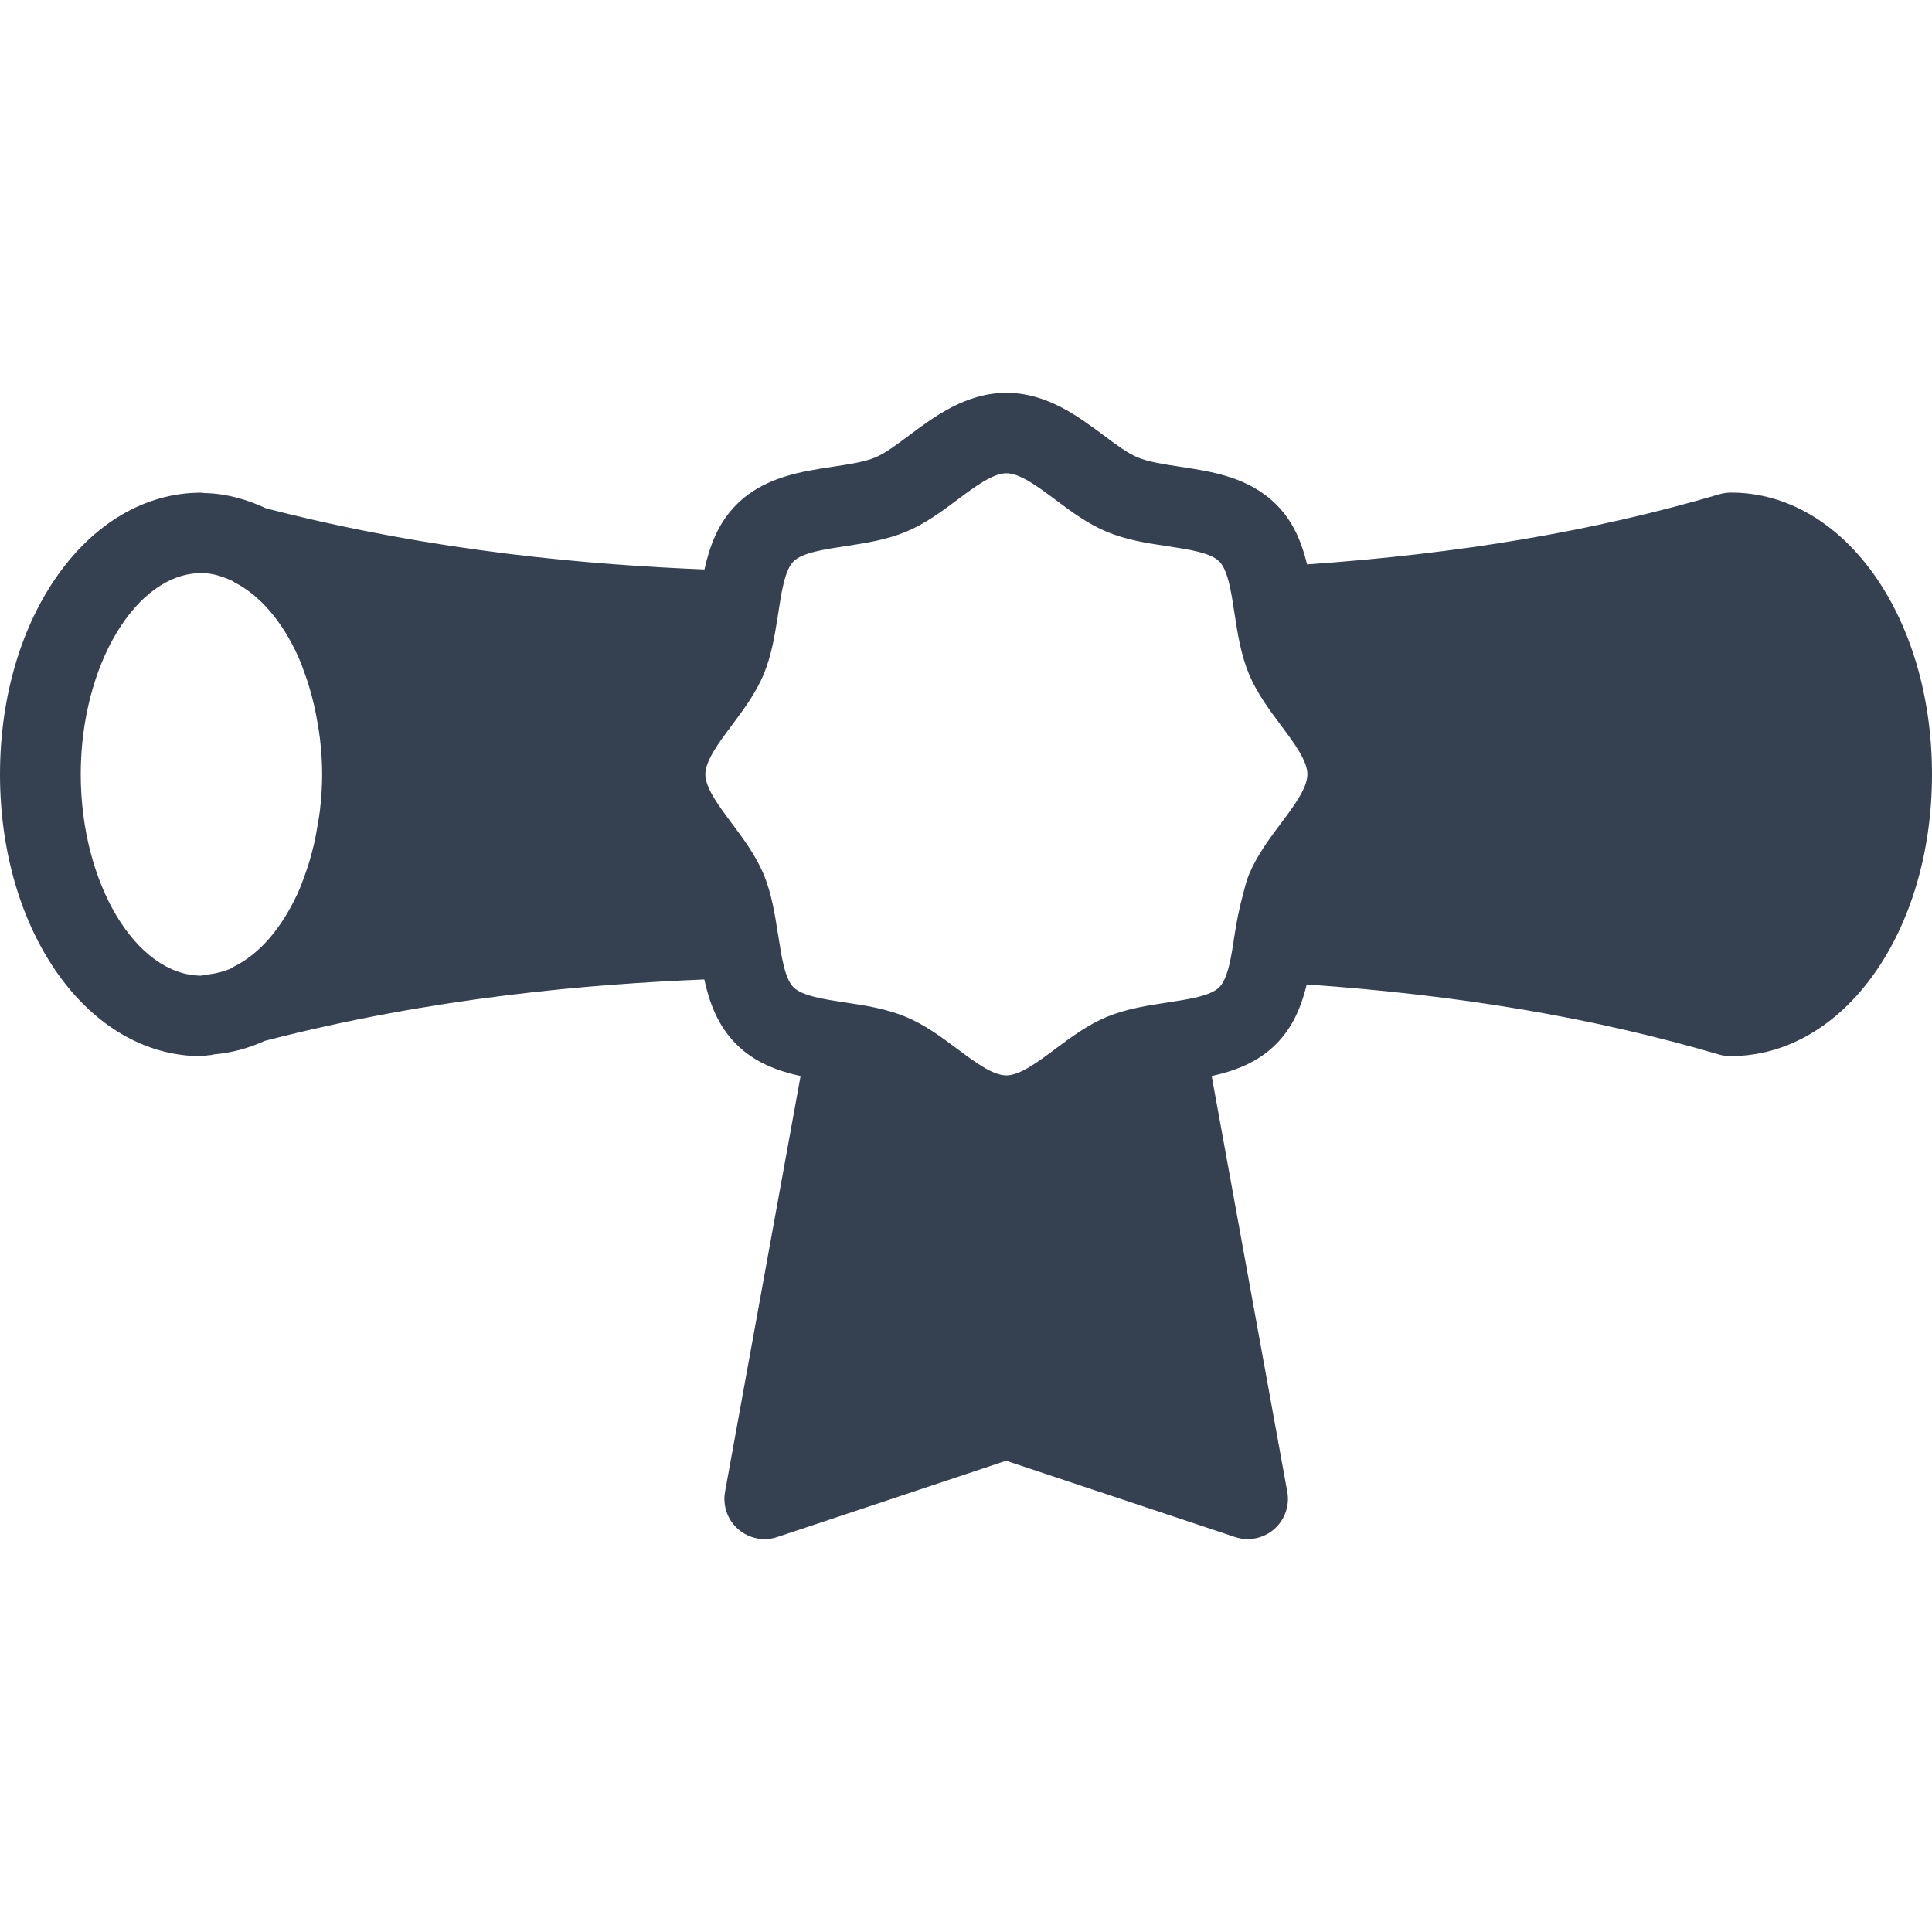 <svg width="24" height="24" viewBox="0 0 24 24" fill="none" xmlns="http://www.w3.org/2000/svg">
<path d="M21.503 6.119C21.455 6.119 21.408 6.126 21.362 6.139C19.782 6.603 18.135 6.878 16.237 7.011C16.172 6.746 16.071 6.483 15.855 6.268C15.514 5.927 15.058 5.858 14.655 5.797C14.456 5.767 14.269 5.738 14.134 5.683C14.01 5.632 13.864 5.523 13.71 5.408C13.395 5.173 13.003 4.88 12.502 4.88C12.001 4.88 11.609 5.173 11.294 5.408C11.14 5.523 10.994 5.633 10.871 5.683C10.736 5.739 10.549 5.767 10.35 5.797C9.947 5.858 9.491 5.927 9.15 6.267C8.917 6.5 8.815 6.787 8.751 7.074C7.358 7.017 5.417 6.86 3.306 6.315C3.065 6.203 2.81 6.13 2.54 6.125C2.528 6.125 2.515 6.12 2.503 6.12H2.5C1.099 6.12 0 7.658 0 9.62C0 11.582 1.098 13.12 2.5 13.12C2.505 13.12 2.51 13.118 2.515 13.118C2.52 13.118 2.526 13.116 2.531 13.116H2.54C2.553 13.116 2.566 13.111 2.579 13.11C2.599 13.107 2.618 13.108 2.638 13.103C2.64 13.103 2.641 13.101 2.643 13.1C2.647 13.1 2.652 13.098 2.656 13.098C2.877 13.079 3.088 13.022 3.289 12.93C5.406 12.382 7.354 12.224 8.749 12.167C8.812 12.453 8.914 12.739 9.146 12.971C9.377 13.202 9.661 13.304 9.945 13.367L9.007 18.53C8.975 18.704 9.038 18.882 9.171 18.997C9.305 19.113 9.49 19.15 9.657 19.093L12.499 18.146L15.341 19.093C15.393 19.111 15.446 19.119 15.499 19.119C15.618 19.119 15.734 19.077 15.827 18.997C15.96 18.881 16.023 18.704 15.991 18.53L15.052 13.367C15.336 13.304 15.62 13.202 15.851 12.971C16.066 12.756 16.168 12.494 16.233 12.229C18.132 12.362 19.779 12.637 21.359 13.101C21.404 13.114 21.452 13.119 21.5 13.119C22.902 13.119 24 11.581 24 9.619C24 7.657 22.904 6.119 21.503 6.119ZM3.974 10.07C3.967 10.128 3.957 10.185 3.947 10.241C3.934 10.324 3.919 10.405 3.901 10.484C3.884 10.556 3.865 10.627 3.845 10.696C3.83 10.748 3.812 10.798 3.795 10.848C3.765 10.932 3.735 11.015 3.7 11.093C3.695 11.104 3.69 11.113 3.685 11.124C3.492 11.534 3.223 11.852 2.905 12.008C2.897 12.012 2.891 12.02 2.883 12.024C2.793 12.065 2.701 12.09 2.606 12.102C2.578 12.106 2.542 12.116 2.518 12.116C2.512 12.116 2.507 12.119 2.501 12.12C1.689 12.118 1.003 10.973 1.003 9.619C1.003 8.264 1.69 7.119 2.503 7.119C2.639 7.119 2.769 7.161 2.896 7.221C2.902 7.224 2.906 7.23 2.912 7.234C3.233 7.396 3.506 7.723 3.698 8.143V8.144C3.736 8.226 3.768 8.315 3.799 8.404C3.814 8.448 3.83 8.493 3.843 8.539C3.865 8.612 3.884 8.686 3.902 8.762C3.919 8.838 3.934 8.916 3.947 8.995C3.957 9.054 3.967 9.112 3.974 9.172C3.991 9.318 4.002 9.467 4.002 9.62C4.002 9.773 3.991 9.923 3.974 10.07ZM15.912 10.228C15.765 10.425 15.613 10.628 15.514 10.867C15.482 10.943 15.465 11.022 15.444 11.1C15.396 11.274 15.361 11.45 15.335 11.622C15.296 11.884 15.255 12.155 15.146 12.264C15.038 12.372 14.767 12.413 14.504 12.453C14.255 12.491 13.997 12.53 13.749 12.632C13.511 12.731 13.307 12.883 13.11 13.03C12.893 13.192 12.67 13.359 12.501 13.359C12.332 13.359 12.109 13.192 11.892 13.03C11.695 12.883 11.492 12.731 11.253 12.632C11.006 12.529 10.748 12.49 10.499 12.453C10.236 12.413 9.965 12.372 9.857 12.264C9.749 12.156 9.708 11.885 9.668 11.622C9.666 11.607 9.662 11.592 9.66 11.577C9.66 11.575 9.659 11.574 9.659 11.572C9.642 11.459 9.623 11.344 9.598 11.229C9.571 11.106 9.537 10.984 9.489 10.867C9.39 10.629 9.238 10.425 9.091 10.228C8.929 10.011 8.762 9.788 8.762 9.619C8.762 9.45 8.929 9.227 9.091 9.01C9.238 8.813 9.39 8.61 9.489 8.371C9.537 8.254 9.571 8.135 9.598 8.012C9.622 7.902 9.64 7.793 9.657 7.684C9.659 7.678 9.659 7.672 9.66 7.665V7.664C9.662 7.648 9.666 7.632 9.668 7.616C9.708 7.353 9.749 7.082 9.857 6.974C9.965 6.866 10.236 6.825 10.499 6.785C10.748 6.747 11.006 6.708 11.254 6.606C11.492 6.507 11.696 6.355 11.893 6.208C12.11 6.046 12.333 5.879 12.502 5.879C12.671 5.879 12.894 6.046 13.111 6.208C13.308 6.355 13.511 6.507 13.75 6.606C13.997 6.709 14.255 6.748 14.504 6.785C14.767 6.825 15.038 6.866 15.146 6.974C15.254 7.082 15.295 7.353 15.335 7.616C15.373 7.865 15.412 8.123 15.514 8.371C15.613 8.609 15.765 8.813 15.912 9.01C16.074 9.227 16.241 9.45 16.241 9.619C16.241 9.788 16.075 10.011 15.912 10.228Z" fill="#354151"/>
</svg>
